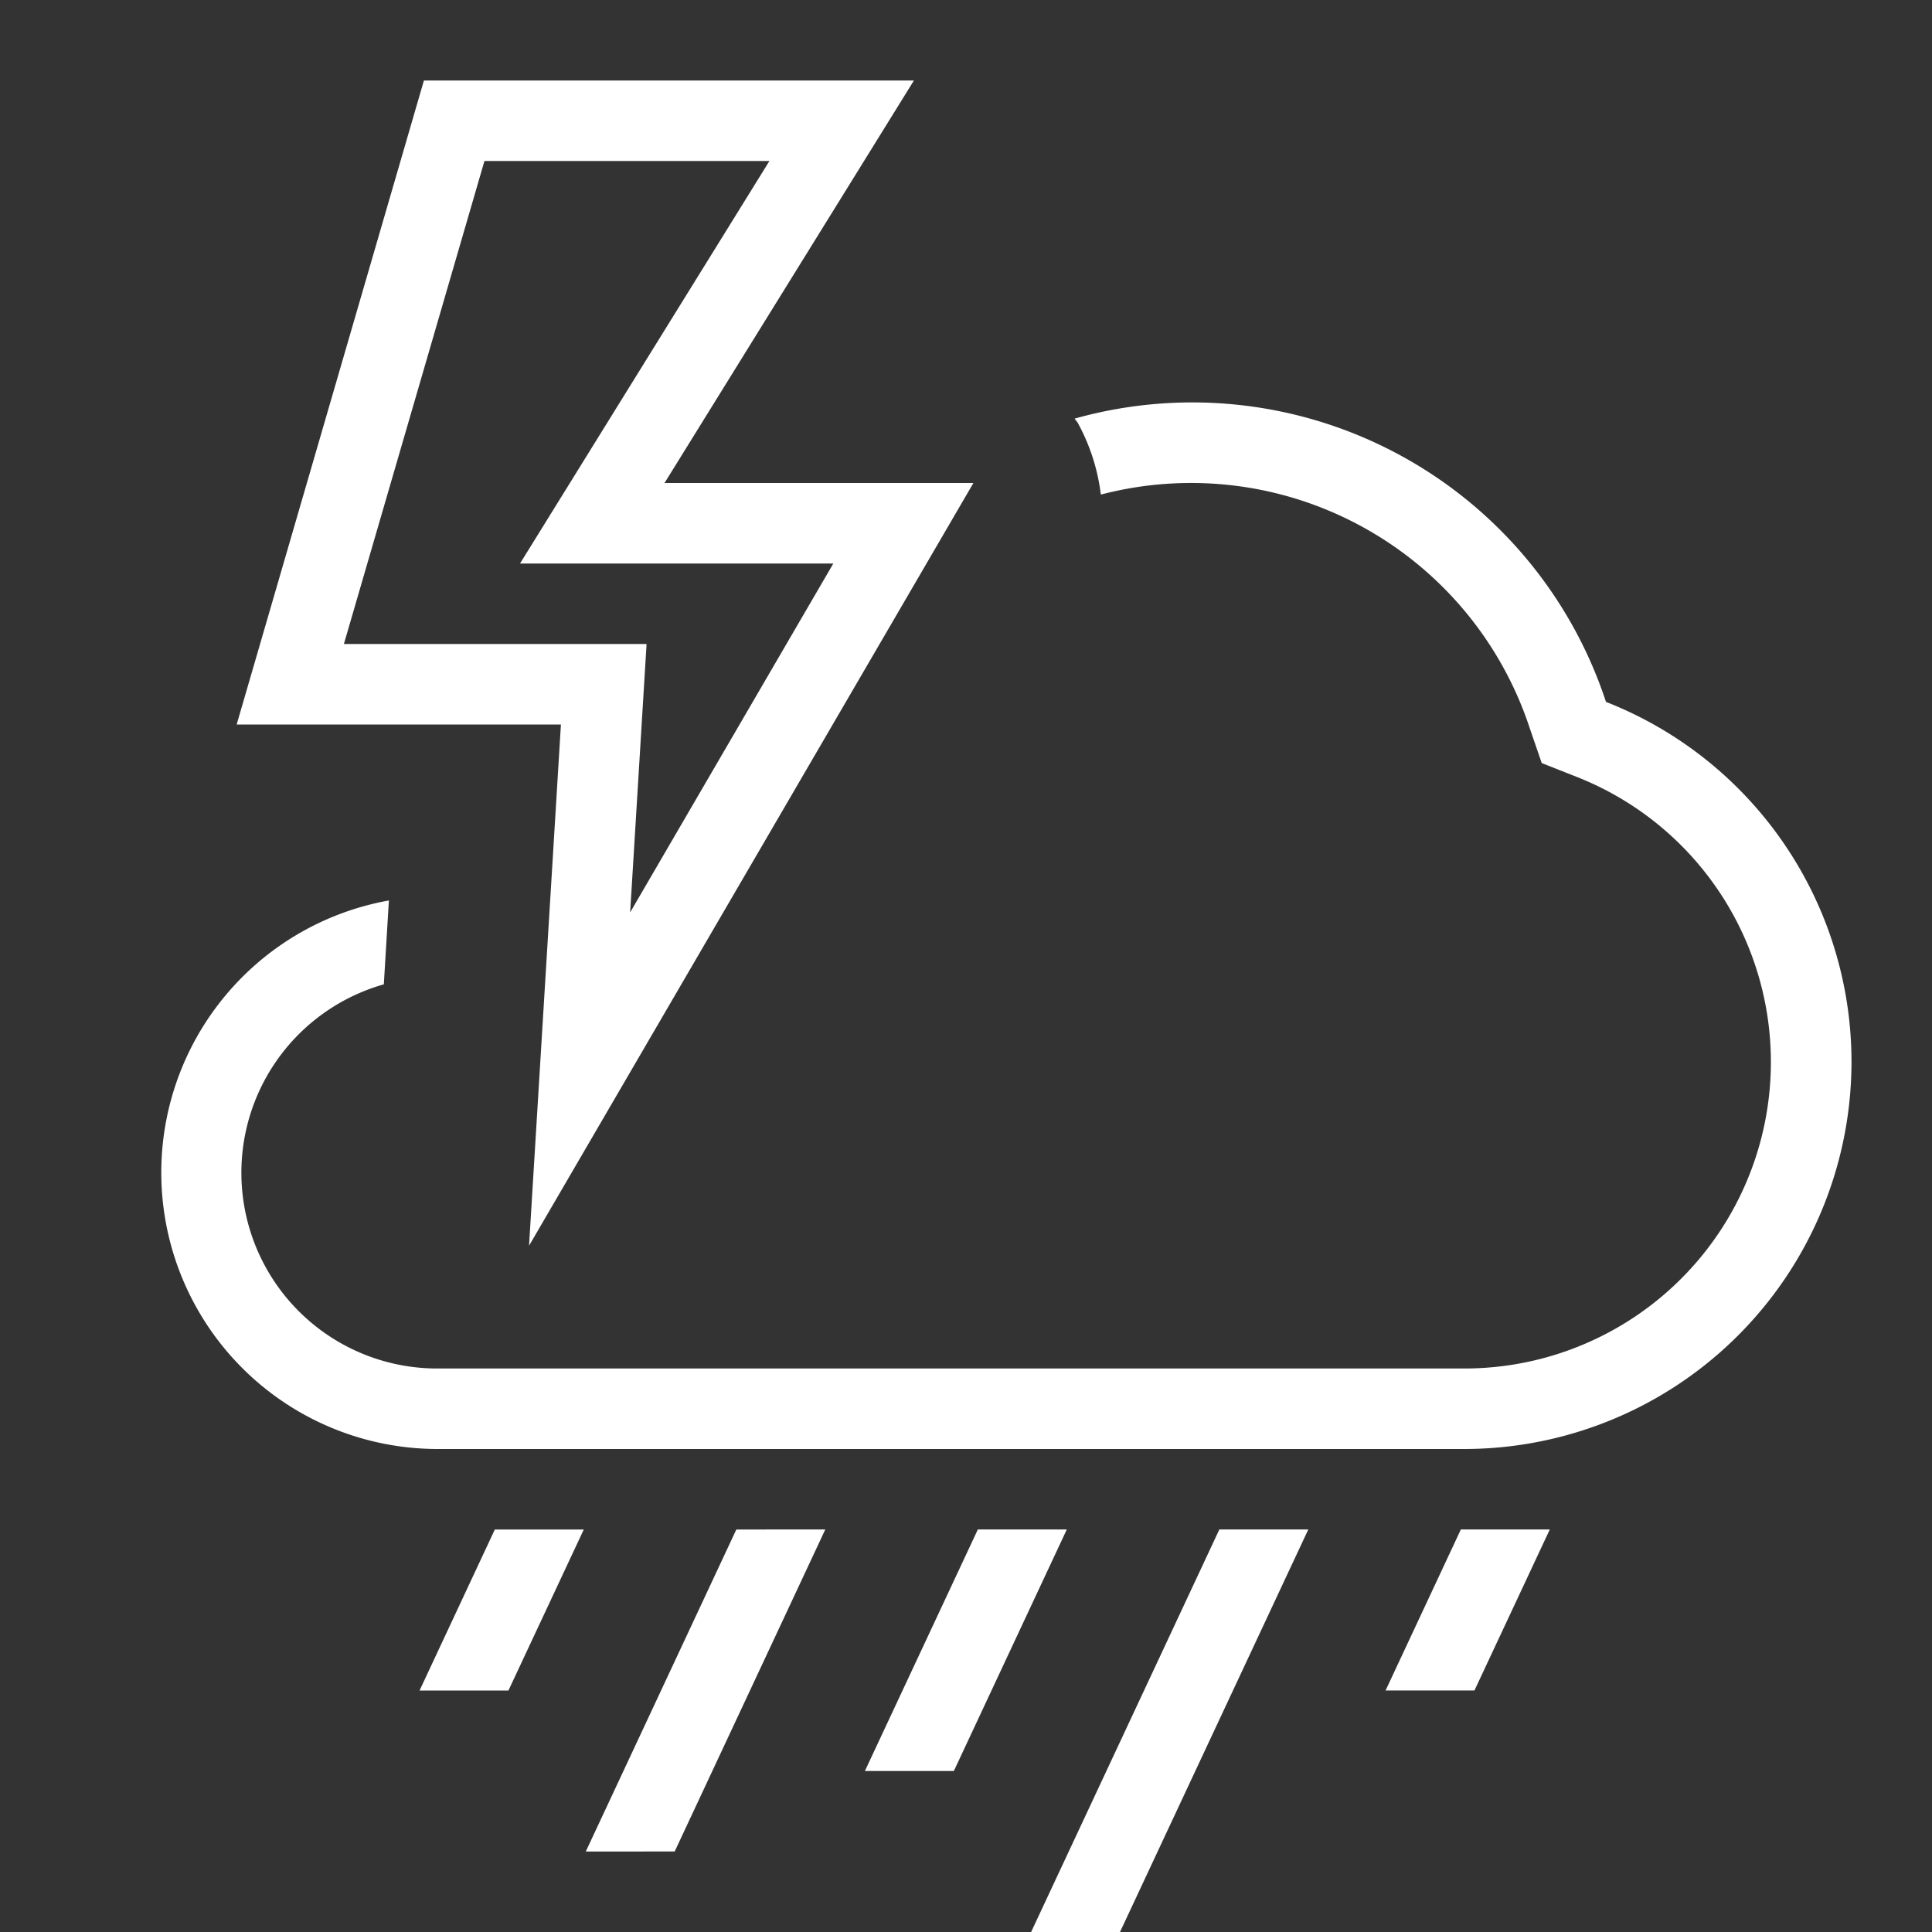 <!DOCTYPE svg PUBLIC "-//W3C//DTD SVG 1.1//EN" "http://www.w3.org/Graphics/SVG/1.1/DTD/svg11.dtd">
<!-- Uploaded to: SVG Repo, www.svgrepo.com, Transformed by: SVG Repo Mixer Tools -->
<svg width="800px" height="800px" viewBox="0 0 24 24" xmlns="http://www.w3.org/2000/svg" fill="#ffffff" stroke="#ffffff" stroke-width="0">
<rect x="0" y="0" width="24" height="24" fill="#333333" stroke="none"/>
<g id="SVGRepo_bgCarrier" stroke-width="0"/>
<g id="SVGRepo_tracerCarrier" stroke-linecap="round" stroke-linejoin="round"/>
<g id="SVGRepo_iconCarrier">
<path d="M6.316 21H5.212l.935-2h1.105zm2.065 2l1.871-4H9.147l-1.87 4zm3.468-1l1.403-3h-1.105l-1.403 3zm3.298-3l-2.338 5h1.104l2.339-5zm2.065 2h1.104l.936-2h-1.105zM23 13.187a4.805 4.805 0 0 0-3.05-4.468 5.41 5.41 0 0 0-6.6-3.519c.012.02.028.035.039.054a2.474 2.474 0 0 1 .286.89 4.428 4.428 0 0 1 5.327 2.899l.15.436.43.17A3.807 3.807 0 0 1 18.187 17H5.438a2.432 2.432 0 0 1-.67-4.772l.063-1.042A3.434 3.434 0 0 0 5.437 18h12.75A4.813 4.813 0 0 0 23 13.187zM6.968 9H2.94l2.326-8h6.087L8.255 6h3.837l-5.52 9.475zm1.064-1l-.204 3.334L10.352 7H6.46l3.098-5h-3.54L4.272 8z"/>
<path fill="none" d="M0 0h24v24H0z"/>
</g>
</svg>